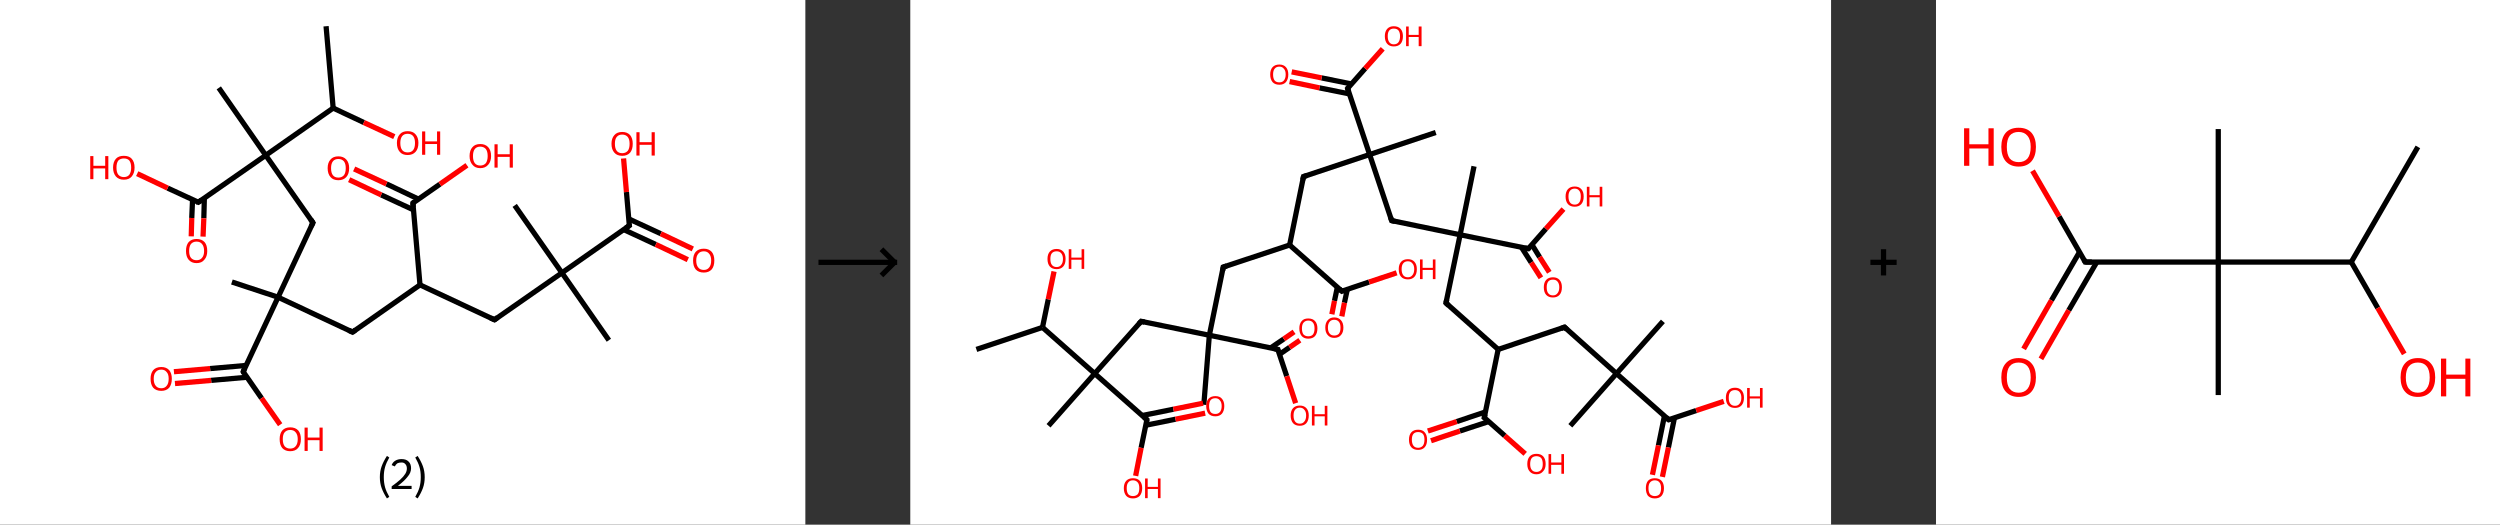 <?xml version='1.0' encoding='ASCII' standalone='yes'?>
<svg xmlns="http://www.w3.org/2000/svg" xmlns:xlink="http://www.w3.org/1999/xlink" version="1.1" width="953.0px" viewBox="0 0 953.0 200.0" height="200.0px">
  <rect x="0" y="0" width="953.0" height="200.0" fill="#333333" stroke="none"/>
  <g>
    <g transform="translate(0, 0) scale(1 1) "><!-- END OF HEADER -->
<rect style="opacity:1.0;fill:#FFFFFF;stroke:none" width="307.0" height="200.0" x="0.0" y="0.0"> </rect>
<path class="bond-0 atom-0 atom-1" d="M 124.3,10.0 L 127.0,41.2" style="fill:none;fill-rule:evenodd;stroke:#000000;stroke-width:2.0px;stroke-linecap:butt;stroke-linejoin:miter;stroke-opacity:1"/>
<path class="bond-1 atom-1 atom-2" d="M 127.0,41.2 L 138.7,46.7" style="fill:none;fill-rule:evenodd;stroke:#000000;stroke-width:2.0px;stroke-linecap:butt;stroke-linejoin:miter;stroke-opacity:1"/>
<path class="bond-1 atom-1 atom-2" d="M 138.7,46.7 L 150.3,52.1" style="fill:none;fill-rule:evenodd;stroke:#FF0000;stroke-width:2.0px;stroke-linecap:butt;stroke-linejoin:miter;stroke-opacity:1"/>
<path class="bond-2 atom-1 atom-3" d="M 127.0,41.2 L 101.3,59.2" style="fill:none;fill-rule:evenodd;stroke:#000000;stroke-width:2.0px;stroke-linecap:butt;stroke-linejoin:miter;stroke-opacity:1"/>
<path class="bond-3 atom-3 atom-4" d="M 101.3,59.2 L 83.4,33.5" style="fill:none;fill-rule:evenodd;stroke:#000000;stroke-width:2.0px;stroke-linecap:butt;stroke-linejoin:miter;stroke-opacity:1"/>
<path class="bond-4 atom-3 atom-5" d="M 101.3,59.2 L 119.3,84.9" style="fill:none;fill-rule:evenodd;stroke:#000000;stroke-width:2.0px;stroke-linecap:butt;stroke-linejoin:miter;stroke-opacity:1"/>
<path class="bond-5 atom-5 atom-6" d="M 119.3,84.9 L 106.0,113.3" style="fill:none;fill-rule:evenodd;stroke:#000000;stroke-width:2.0px;stroke-linecap:butt;stroke-linejoin:miter;stroke-opacity:1"/>
<path class="bond-6 atom-6 atom-7" d="M 106.0,113.3 L 88.4,107.5" style="fill:none;fill-rule:evenodd;stroke:#000000;stroke-width:2.0px;stroke-linecap:butt;stroke-linejoin:miter;stroke-opacity:1"/>
<path class="bond-7 atom-6 atom-8" d="M 106.0,113.3 L 134.4,126.6" style="fill:none;fill-rule:evenodd;stroke:#000000;stroke-width:2.0px;stroke-linecap:butt;stroke-linejoin:miter;stroke-opacity:1"/>
<path class="bond-8 atom-8 atom-9" d="M 134.4,126.6 L 160.1,108.6" style="fill:none;fill-rule:evenodd;stroke:#000000;stroke-width:2.0px;stroke-linecap:butt;stroke-linejoin:miter;stroke-opacity:1"/>
<path class="bond-9 atom-9 atom-10" d="M 160.1,108.6 L 188.5,121.9" style="fill:none;fill-rule:evenodd;stroke:#000000;stroke-width:2.0px;stroke-linecap:butt;stroke-linejoin:miter;stroke-opacity:1"/>
<path class="bond-10 atom-10 atom-11" d="M 188.5,121.9 L 214.2,104.0" style="fill:none;fill-rule:evenodd;stroke:#000000;stroke-width:2.0px;stroke-linecap:butt;stroke-linejoin:miter;stroke-opacity:1"/>
<path class="bond-11 atom-11 atom-12" d="M 214.2,104.0 L 196.2,78.3" style="fill:none;fill-rule:evenodd;stroke:#000000;stroke-width:2.0px;stroke-linecap:butt;stroke-linejoin:miter;stroke-opacity:1"/>
<path class="bond-12 atom-11 atom-13" d="M 214.2,104.0 L 232.1,129.7" style="fill:none;fill-rule:evenodd;stroke:#000000;stroke-width:2.0px;stroke-linecap:butt;stroke-linejoin:miter;stroke-opacity:1"/>
<path class="bond-13 atom-11 atom-14" d="M 214.2,104.0 L 239.9,86.0" style="fill:none;fill-rule:evenodd;stroke:#000000;stroke-width:2.0px;stroke-linecap:butt;stroke-linejoin:miter;stroke-opacity:1"/>
<path class="bond-14 atom-14 atom-15" d="M 237.7,87.5 L 250.0,93.2" style="fill:none;fill-rule:evenodd;stroke:#000000;stroke-width:2.0px;stroke-linecap:butt;stroke-linejoin:miter;stroke-opacity:1"/>
<path class="bond-14 atom-14 atom-15" d="M 250.0,93.2 L 262.2,99.0" style="fill:none;fill-rule:evenodd;stroke:#FF0000;stroke-width:2.0px;stroke-linecap:butt;stroke-linejoin:miter;stroke-opacity:1"/>
<path class="bond-14 atom-14 atom-15" d="M 239.6,83.4 L 251.9,89.1" style="fill:none;fill-rule:evenodd;stroke:#000000;stroke-width:2.0px;stroke-linecap:butt;stroke-linejoin:miter;stroke-opacity:1"/>
<path class="bond-14 atom-14 atom-15" d="M 251.9,89.1 L 264.1,94.9" style="fill:none;fill-rule:evenodd;stroke:#FF0000;stroke-width:2.0px;stroke-linecap:butt;stroke-linejoin:miter;stroke-opacity:1"/>
<path class="bond-15 atom-14 atom-16" d="M 239.9,86.0 L 238.8,73.2" style="fill:none;fill-rule:evenodd;stroke:#000000;stroke-width:2.0px;stroke-linecap:butt;stroke-linejoin:miter;stroke-opacity:1"/>
<path class="bond-15 atom-14 atom-16" d="M 238.8,73.2 L 237.7,60.4" style="fill:none;fill-rule:evenodd;stroke:#FF0000;stroke-width:2.0px;stroke-linecap:butt;stroke-linejoin:miter;stroke-opacity:1"/>
<path class="bond-16 atom-9 atom-17" d="M 160.1,108.6 L 157.4,77.4" style="fill:none;fill-rule:evenodd;stroke:#000000;stroke-width:2.0px;stroke-linecap:butt;stroke-linejoin:miter;stroke-opacity:1"/>
<path class="bond-17 atom-17 atom-18" d="M 159.5,75.9 L 147.3,70.1" style="fill:none;fill-rule:evenodd;stroke:#000000;stroke-width:2.0px;stroke-linecap:butt;stroke-linejoin:miter;stroke-opacity:1"/>
<path class="bond-17 atom-17 atom-18" d="M 147.3,70.1 L 135.0,64.4" style="fill:none;fill-rule:evenodd;stroke:#FF0000;stroke-width:2.0px;stroke-linecap:butt;stroke-linejoin:miter;stroke-opacity:1"/>
<path class="bond-17 atom-17 atom-18" d="M 157.6,80.0 L 145.3,74.3" style="fill:none;fill-rule:evenodd;stroke:#000000;stroke-width:2.0px;stroke-linecap:butt;stroke-linejoin:miter;stroke-opacity:1"/>
<path class="bond-17 atom-17 atom-18" d="M 145.3,74.3 L 133.1,68.5" style="fill:none;fill-rule:evenodd;stroke:#FF0000;stroke-width:2.0px;stroke-linecap:butt;stroke-linejoin:miter;stroke-opacity:1"/>
<path class="bond-18 atom-17 atom-19" d="M 157.4,77.4 L 167.7,70.2" style="fill:none;fill-rule:evenodd;stroke:#000000;stroke-width:2.0px;stroke-linecap:butt;stroke-linejoin:miter;stroke-opacity:1"/>
<path class="bond-18 atom-17 atom-19" d="M 167.7,70.2 L 178.0,63.0" style="fill:none;fill-rule:evenodd;stroke:#FF0000;stroke-width:2.0px;stroke-linecap:butt;stroke-linejoin:miter;stroke-opacity:1"/>
<path class="bond-19 atom-6 atom-20" d="M 106.0,113.3 L 92.7,141.7" style="fill:none;fill-rule:evenodd;stroke:#000000;stroke-width:2.0px;stroke-linecap:butt;stroke-linejoin:miter;stroke-opacity:1"/>
<path class="bond-20 atom-20 atom-21" d="M 93.8,139.3 L 80.1,140.5" style="fill:none;fill-rule:evenodd;stroke:#000000;stroke-width:2.0px;stroke-linecap:butt;stroke-linejoin:miter;stroke-opacity:1"/>
<path class="bond-20 atom-20 atom-21" d="M 80.1,140.5 L 66.3,141.7" style="fill:none;fill-rule:evenodd;stroke:#FF0000;stroke-width:2.0px;stroke-linecap:butt;stroke-linejoin:miter;stroke-opacity:1"/>
<path class="bond-20 atom-20 atom-21" d="M 94.2,143.8 L 80.5,145.0" style="fill:none;fill-rule:evenodd;stroke:#000000;stroke-width:2.0px;stroke-linecap:butt;stroke-linejoin:miter;stroke-opacity:1"/>
<path class="bond-20 atom-20 atom-21" d="M 80.5,145.0 L 66.7,146.2" style="fill:none;fill-rule:evenodd;stroke:#FF0000;stroke-width:2.0px;stroke-linecap:butt;stroke-linejoin:miter;stroke-opacity:1"/>
<path class="bond-21 atom-20 atom-22" d="M 92.7,141.7 L 99.7,151.8" style="fill:none;fill-rule:evenodd;stroke:#000000;stroke-width:2.0px;stroke-linecap:butt;stroke-linejoin:miter;stroke-opacity:1"/>
<path class="bond-21 atom-20 atom-22" d="M 99.7,151.8 L 106.8,161.9" style="fill:none;fill-rule:evenodd;stroke:#FF0000;stroke-width:2.0px;stroke-linecap:butt;stroke-linejoin:miter;stroke-opacity:1"/>
<path class="bond-22 atom-3 atom-23" d="M 101.3,59.2 L 75.6,77.1" style="fill:none;fill-rule:evenodd;stroke:#000000;stroke-width:2.0px;stroke-linecap:butt;stroke-linejoin:miter;stroke-opacity:1"/>
<path class="bond-23 atom-23 atom-24" d="M 73.4,76.1 L 73.1,83.1" style="fill:none;fill-rule:evenodd;stroke:#000000;stroke-width:2.0px;stroke-linecap:butt;stroke-linejoin:miter;stroke-opacity:1"/>
<path class="bond-23 atom-23 atom-24" d="M 73.1,83.1 L 72.9,90.1" style="fill:none;fill-rule:evenodd;stroke:#FF0000;stroke-width:2.0px;stroke-linecap:butt;stroke-linejoin:miter;stroke-opacity:1"/>
<path class="bond-23 atom-23 atom-24" d="M 77.9,75.5 L 77.7,83.2" style="fill:none;fill-rule:evenodd;stroke:#000000;stroke-width:2.0px;stroke-linecap:butt;stroke-linejoin:miter;stroke-opacity:1"/>
<path class="bond-23 atom-23 atom-24" d="M 77.7,83.2 L 77.4,90.2" style="fill:none;fill-rule:evenodd;stroke:#FF0000;stroke-width:2.0px;stroke-linecap:butt;stroke-linejoin:miter;stroke-opacity:1"/>
<path class="bond-24 atom-23 atom-25" d="M 75.6,77.1 L 63.9,71.7" style="fill:none;fill-rule:evenodd;stroke:#000000;stroke-width:2.0px;stroke-linecap:butt;stroke-linejoin:miter;stroke-opacity:1"/>
<path class="bond-24 atom-23 atom-25" d="M 63.9,71.7 L 52.3,66.2" style="fill:none;fill-rule:evenodd;stroke:#FF0000;stroke-width:2.0px;stroke-linecap:butt;stroke-linejoin:miter;stroke-opacity:1"/>
<path d="M 118.4,83.6 L 119.3,84.9 L 118.6,86.3" style="fill:none;stroke:#000000;stroke-width:2.0px;stroke-linecap:butt;stroke-linejoin:miter;stroke-opacity:1;"/>
<path d="M 132.9,125.9 L 134.4,126.6 L 135.6,125.7" style="fill:none;stroke:#000000;stroke-width:2.0px;stroke-linecap:butt;stroke-linejoin:miter;stroke-opacity:1;"/>
<path d="M 187.0,121.2 L 188.5,121.9 L 189.7,121.0" style="fill:none;stroke:#000000;stroke-width:2.0px;stroke-linecap:butt;stroke-linejoin:miter;stroke-opacity:1;"/>
<path d="M 238.6,86.9 L 239.9,86.0 L 239.8,85.4" style="fill:none;stroke:#000000;stroke-width:2.0px;stroke-linecap:butt;stroke-linejoin:miter;stroke-opacity:1;"/>
<path d="M 157.5,78.9 L 157.4,77.4 L 157.9,77.0" style="fill:none;stroke:#000000;stroke-width:2.0px;stroke-linecap:butt;stroke-linejoin:miter;stroke-opacity:1;"/>
<path d="M 93.3,140.3 L 92.7,141.7 L 93.0,142.2" style="fill:none;stroke:#000000;stroke-width:2.0px;stroke-linecap:butt;stroke-linejoin:miter;stroke-opacity:1;"/>
<path d="M 76.9,76.2 L 75.6,77.1 L 75.0,76.9" style="fill:none;stroke:#000000;stroke-width:2.0px;stroke-linecap:butt;stroke-linejoin:miter;stroke-opacity:1;"/>
<path class="atom-2" d="M 151.3 54.5 Q 151.3 52.4, 152.4 51.2 Q 153.4 50.0, 155.4 50.0 Q 157.4 50.0, 158.4 51.2 Q 159.5 52.4, 159.5 54.5 Q 159.5 56.7, 158.4 57.9 Q 157.3 59.1, 155.4 59.1 Q 153.4 59.1, 152.4 57.9 Q 151.3 56.7, 151.3 54.5 M 155.4 58.1 Q 156.8 58.1, 157.5 57.2 Q 158.2 56.3, 158.2 54.5 Q 158.2 52.8, 157.5 51.9 Q 156.8 51.0, 155.4 51.0 Q 154.0 51.0, 153.3 51.9 Q 152.6 52.8, 152.6 54.5 Q 152.6 56.3, 153.3 57.2 Q 154.0 58.1, 155.4 58.1 " fill="#FF0000"/>
<path class="atom-2" d="M 160.9 50.1 L 162.1 50.1 L 162.1 53.9 L 166.6 53.9 L 166.6 50.1 L 167.8 50.1 L 167.8 59.0 L 166.6 59.0 L 166.6 54.9 L 162.1 54.9 L 162.1 59.0 L 160.9 59.0 L 160.9 50.1 " fill="#FF0000"/>
<path class="atom-15" d="M 264.2 99.3 Q 264.2 97.2, 265.2 96.0 Q 266.3 94.8, 268.3 94.8 Q 270.2 94.8, 271.3 96.0 Q 272.3 97.2, 272.3 99.3 Q 272.3 101.5, 271.3 102.7 Q 270.2 103.9, 268.3 103.9 Q 266.3 103.9, 265.2 102.7 Q 264.2 101.5, 264.2 99.3 M 268.3 102.9 Q 269.6 102.9, 270.3 102.0 Q 271.1 101.1, 271.1 99.3 Q 271.1 97.6, 270.3 96.7 Q 269.6 95.8, 268.3 95.8 Q 266.9 95.8, 266.2 96.7 Q 265.4 97.6, 265.4 99.3 Q 265.4 101.1, 266.2 102.0 Q 266.9 102.9, 268.3 102.9 " fill="#FF0000"/>
<path class="atom-16" d="M 233.1 54.8 Q 233.1 52.7, 234.2 51.5 Q 235.2 50.3, 237.2 50.3 Q 239.1 50.3, 240.2 51.5 Q 241.2 52.7, 241.2 54.8 Q 241.2 57.0, 240.2 58.2 Q 239.1 59.4, 237.2 59.4 Q 235.2 59.4, 234.2 58.2 Q 233.1 57.0, 233.1 54.8 M 237.2 58.4 Q 238.5 58.4, 239.3 57.5 Q 240.0 56.6, 240.0 54.8 Q 240.0 53.1, 239.3 52.2 Q 238.5 51.3, 237.2 51.3 Q 235.8 51.3, 235.1 52.2 Q 234.4 53.0, 234.4 54.8 Q 234.4 56.6, 235.1 57.5 Q 235.8 58.4, 237.2 58.4 " fill="#FF0000"/>
<path class="atom-16" d="M 242.6 50.4 L 243.8 50.4 L 243.8 54.2 L 248.4 54.2 L 248.4 50.4 L 249.6 50.4 L 249.6 59.3 L 248.4 59.3 L 248.4 55.2 L 243.8 55.2 L 243.8 59.3 L 242.6 59.3 L 242.6 50.4 " fill="#FF0000"/>
<path class="atom-18" d="M 124.9 64.1 Q 124.9 62.0, 126.0 60.8 Q 127.0 59.6, 129.0 59.6 Q 130.9 59.6, 132.0 60.8 Q 133.1 62.0, 133.1 64.1 Q 133.1 66.3, 132.0 67.5 Q 130.9 68.7, 129.0 68.7 Q 127.0 68.7, 126.0 67.5 Q 124.9 66.3, 124.9 64.1 M 129.0 67.7 Q 130.3 67.7, 131.1 66.8 Q 131.8 65.9, 131.8 64.1 Q 131.8 62.4, 131.1 61.5 Q 130.3 60.6, 129.0 60.6 Q 127.6 60.6, 126.9 61.5 Q 126.2 62.4, 126.2 64.1 Q 126.2 65.9, 126.9 66.8 Q 127.6 67.7, 129.0 67.7 " fill="#FF0000"/>
<path class="atom-19" d="M 179.0 59.5 Q 179.0 57.3, 180.1 56.1 Q 181.1 54.9, 183.1 54.9 Q 185.0 54.9, 186.1 56.1 Q 187.2 57.3, 187.2 59.5 Q 187.2 61.6, 186.1 62.8 Q 185.0 64.1, 183.1 64.1 Q 181.1 64.1, 180.1 62.8 Q 179.0 61.6, 179.0 59.5 M 183.1 63.1 Q 184.4 63.1, 185.2 62.2 Q 185.9 61.2, 185.9 59.5 Q 185.9 57.7, 185.2 56.8 Q 184.4 55.9, 183.1 55.9 Q 181.7 55.9, 181.0 56.8 Q 180.3 57.7, 180.3 59.5 Q 180.3 61.3, 181.0 62.2 Q 181.7 63.1, 183.1 63.1 " fill="#FF0000"/>
<path class="atom-19" d="M 188.5 55.0 L 189.7 55.0 L 189.7 58.8 L 194.3 58.8 L 194.3 55.0 L 195.5 55.0 L 195.5 63.9 L 194.3 63.9 L 194.3 59.8 L 189.7 59.8 L 189.7 63.9 L 188.5 63.9 L 188.5 55.0 " fill="#FF0000"/>
<path class="atom-21" d="M 57.4 144.4 Q 57.4 142.3, 58.4 141.1 Q 59.5 139.9, 61.5 139.9 Q 63.4 139.9, 64.5 141.1 Q 65.5 142.3, 65.5 144.4 Q 65.5 146.5, 64.5 147.8 Q 63.4 149.0, 61.5 149.0 Q 59.5 149.0, 58.4 147.8 Q 57.4 146.6, 57.4 144.4 M 61.5 148.0 Q 62.8 148.0, 63.5 147.1 Q 64.3 146.2, 64.3 144.4 Q 64.3 142.6, 63.5 141.8 Q 62.8 140.9, 61.5 140.9 Q 60.1 140.9, 59.4 141.8 Q 58.6 142.6, 58.6 144.4 Q 58.6 146.2, 59.4 147.1 Q 60.1 148.0, 61.5 148.0 " fill="#FF0000"/>
<path class="atom-22" d="M 106.6 167.4 Q 106.6 165.3, 107.6 164.1 Q 108.7 162.9, 110.6 162.9 Q 112.6 162.9, 113.7 164.1 Q 114.7 165.3, 114.7 167.4 Q 114.7 169.6, 113.6 170.8 Q 112.6 172.0, 110.6 172.0 Q 108.7 172.0, 107.6 170.8 Q 106.6 169.6, 106.6 167.4 M 110.6 171.0 Q 112.0 171.0, 112.7 170.1 Q 113.5 169.2, 113.5 167.4 Q 113.5 165.7, 112.7 164.8 Q 112.0 163.9, 110.6 163.9 Q 109.3 163.9, 108.5 164.8 Q 107.8 165.6, 107.8 167.4 Q 107.8 169.2, 108.5 170.1 Q 109.3 171.0, 110.6 171.0 " fill="#FF0000"/>
<path class="atom-22" d="M 116.1 163.0 L 117.3 163.0 L 117.3 166.8 L 121.8 166.8 L 121.8 163.0 L 123.0 163.0 L 123.0 171.9 L 121.8 171.9 L 121.8 167.8 L 117.3 167.8 L 117.3 171.9 L 116.1 171.9 L 116.1 163.0 " fill="#FF0000"/>
<path class="atom-24" d="M 70.9 95.7 Q 70.9 93.5, 71.9 92.3 Q 73.0 91.1, 74.9 91.1 Q 76.9 91.1, 78.0 92.3 Q 79.0 93.5, 79.0 95.7 Q 79.0 97.8, 77.9 99.0 Q 76.9 100.3, 74.9 100.3 Q 73.0 100.3, 71.9 99.0 Q 70.9 97.8, 70.9 95.7 M 74.9 99.2 Q 76.3 99.2, 77.0 98.3 Q 77.8 97.4, 77.8 95.7 Q 77.8 93.9, 77.0 93.0 Q 76.3 92.1, 74.9 92.1 Q 73.6 92.1, 72.8 93.0 Q 72.1 93.9, 72.1 95.7 Q 72.1 97.4, 72.8 98.3 Q 73.6 99.2, 74.9 99.2 " fill="#FF0000"/>
<path class="atom-25" d="M 34.4 59.5 L 35.6 59.5 L 35.6 63.2 L 40.1 63.2 L 40.1 59.5 L 41.3 59.5 L 41.3 68.3 L 40.1 68.3 L 40.1 64.2 L 35.6 64.2 L 35.6 68.3 L 34.4 68.3 L 34.4 59.5 " fill="#FF0000"/>
<path class="atom-25" d="M 43.1 63.9 Q 43.1 61.7, 44.2 60.5 Q 45.2 59.4, 47.2 59.4 Q 49.2 59.4, 50.2 60.5 Q 51.3 61.7, 51.3 63.9 Q 51.3 66.0, 50.2 67.3 Q 49.2 68.5, 47.2 68.5 Q 45.3 68.5, 44.2 67.3 Q 43.1 66.0, 43.1 63.9 M 47.2 67.5 Q 48.6 67.5, 49.3 66.6 Q 50.0 65.6, 50.0 63.9 Q 50.0 62.1, 49.3 61.2 Q 48.6 60.4, 47.2 60.4 Q 45.9 60.4, 45.1 61.2 Q 44.4 62.1, 44.4 63.9 Q 44.4 65.7, 45.1 66.6 Q 45.9 67.5, 47.2 67.5 " fill="#FF0000"/>
<path class="legend" d="M 144.8 181.9 Q 144.8 179.6, 145.5 177.7 Q 146.2 175.8, 147.5 173.8 L 148.4 174.4 Q 147.3 176.3, 146.8 178.0 Q 146.3 179.7, 146.3 181.9 Q 146.3 184.0, 146.8 185.8 Q 147.3 187.5, 148.4 189.4 L 147.5 190.0 Q 146.2 188.0, 145.5 186.1 Q 144.8 184.2, 144.8 181.9 " fill="#000000"/>
<path class="legend" d="M 149.3 177.3 Q 149.7 176.2, 150.7 175.6 Q 151.7 175.0, 153.1 175.0 Q 154.8 175.0, 155.7 175.9 Q 156.7 176.8, 156.7 178.5 Q 156.7 180.2, 155.4 181.7 Q 154.2 183.3, 151.7 185.2 L 156.9 185.2 L 156.9 186.4 L 149.3 186.4 L 149.3 185.4 Q 151.4 183.9, 152.6 182.8 Q 153.9 181.6, 154.5 180.6 Q 155.1 179.6, 155.1 178.6 Q 155.1 177.5, 154.5 176.9 Q 154.0 176.3, 153.1 176.3 Q 152.1 176.3, 151.5 176.6 Q 150.9 177.0, 150.5 177.8 L 149.3 177.3 " fill="#000000"/>
<path class="legend" d="M 161.9 181.9 Q 161.9 184.2, 161.2 186.1 Q 160.5 188.0, 159.2 190.0 L 158.3 189.4 Q 159.4 187.5, 159.9 185.8 Q 160.4 184.0, 160.4 181.9 Q 160.4 179.7, 159.9 178.0 Q 159.4 176.3, 158.3 174.4 L 159.2 173.8 Q 160.5 175.8, 161.2 177.7 Q 161.9 179.6, 161.9 181.9 " fill="#000000"/>
</g>
    <g transform="translate(307.0, 0) scale(1 1) "><line x1="5" y1="100" x2="35" y2="100" style="stroke:rgb(0,0,0);stroke-width:2"/>
  <line x1="34" y1="100" x2="29" y2="95" style="stroke:rgb(0,0,0);stroke-width:2"/>
  <line x1="34" y1="100" x2="29" y2="105" style="stroke:rgb(0,0,0);stroke-width:2"/>
</g>
    <g transform="translate(347.0, 0) scale(1 1) "><!-- END OF HEADER -->
<rect style="opacity:1.0;fill:#FFFFFF;stroke:none" width="351.0" height="200.0" x="0.0" y="0.0"> </rect>
<path class="bond-0 atom-0 atom-1" d="M 25.2,133.2 L 50.4,124.8" style="fill:none;fill-rule:evenodd;stroke:#000000;stroke-width:2.0px;stroke-linecap:butt;stroke-linejoin:miter;stroke-opacity:1"/>
<path class="bond-1 atom-1 atom-2" d="M 50.4,124.8 L 52.6,114.1" style="fill:none;fill-rule:evenodd;stroke:#000000;stroke-width:2.0px;stroke-linecap:butt;stroke-linejoin:miter;stroke-opacity:1"/>
<path class="bond-1 atom-1 atom-2" d="M 52.6,114.1 L 54.8,103.5" style="fill:none;fill-rule:evenodd;stroke:#FF0000;stroke-width:2.0px;stroke-linecap:butt;stroke-linejoin:miter;stroke-opacity:1"/>
<path class="bond-2 atom-1 atom-3" d="M 50.4,124.8 L 70.3,142.4" style="fill:none;fill-rule:evenodd;stroke:#000000;stroke-width:2.0px;stroke-linecap:butt;stroke-linejoin:miter;stroke-opacity:1"/>
<path class="bond-3 atom-3 atom-4" d="M 70.3,142.4 L 52.7,162.3" style="fill:none;fill-rule:evenodd;stroke:#000000;stroke-width:2.0px;stroke-linecap:butt;stroke-linejoin:miter;stroke-opacity:1"/>
<path class="bond-4 atom-3 atom-5" d="M 70.3,142.4 L 88.0,122.5" style="fill:none;fill-rule:evenodd;stroke:#000000;stroke-width:2.0px;stroke-linecap:butt;stroke-linejoin:miter;stroke-opacity:1"/>
<path class="bond-5 atom-5 atom-6" d="M 88.0,122.5 L 114.0,127.8" style="fill:none;fill-rule:evenodd;stroke:#000000;stroke-width:2.0px;stroke-linecap:butt;stroke-linejoin:miter;stroke-opacity:1"/>
<path class="bond-6 atom-6 atom-7" d="M 114.0,127.8 L 111.9,154.3" style="fill:none;fill-rule:evenodd;stroke:#000000;stroke-width:2.0px;stroke-linecap:butt;stroke-linejoin:miter;stroke-opacity:1"/>
<path class="bond-7 atom-6 atom-8" d="M 114.0,127.8 L 119.3,101.8" style="fill:none;fill-rule:evenodd;stroke:#000000;stroke-width:2.0px;stroke-linecap:butt;stroke-linejoin:miter;stroke-opacity:1"/>
<path class="bond-8 atom-8 atom-9" d="M 119.3,101.8 L 144.6,93.4" style="fill:none;fill-rule:evenodd;stroke:#000000;stroke-width:2.0px;stroke-linecap:butt;stroke-linejoin:miter;stroke-opacity:1"/>
<path class="bond-9 atom-9 atom-10" d="M 144.6,93.4 L 149.9,67.3" style="fill:none;fill-rule:evenodd;stroke:#000000;stroke-width:2.0px;stroke-linecap:butt;stroke-linejoin:miter;stroke-opacity:1"/>
<path class="bond-10 atom-10 atom-11" d="M 149.9,67.3 L 175.1,58.9" style="fill:none;fill-rule:evenodd;stroke:#000000;stroke-width:2.0px;stroke-linecap:butt;stroke-linejoin:miter;stroke-opacity:1"/>
<path class="bond-11 atom-11 atom-12" d="M 175.1,58.9 L 200.3,50.5" style="fill:none;fill-rule:evenodd;stroke:#000000;stroke-width:2.0px;stroke-linecap:butt;stroke-linejoin:miter;stroke-opacity:1"/>
<path class="bond-12 atom-11 atom-13" d="M 175.1,58.9 L 183.5,84.1" style="fill:none;fill-rule:evenodd;stroke:#000000;stroke-width:2.0px;stroke-linecap:butt;stroke-linejoin:miter;stroke-opacity:1"/>
<path class="bond-13 atom-13 atom-14" d="M 183.5,84.1 L 209.6,89.5" style="fill:none;fill-rule:evenodd;stroke:#000000;stroke-width:2.0px;stroke-linecap:butt;stroke-linejoin:miter;stroke-opacity:1"/>
<path class="bond-14 atom-14 atom-15" d="M 209.6,89.5 L 214.9,63.4" style="fill:none;fill-rule:evenodd;stroke:#000000;stroke-width:2.0px;stroke-linecap:butt;stroke-linejoin:miter;stroke-opacity:1"/>
<path class="bond-15 atom-14 atom-16" d="M 209.6,89.5 L 204.2,115.5" style="fill:none;fill-rule:evenodd;stroke:#000000;stroke-width:2.0px;stroke-linecap:butt;stroke-linejoin:miter;stroke-opacity:1"/>
<path class="bond-16 atom-16 atom-17" d="M 204.2,115.5 L 224.1,133.2" style="fill:none;fill-rule:evenodd;stroke:#000000;stroke-width:2.0px;stroke-linecap:butt;stroke-linejoin:miter;stroke-opacity:1"/>
<path class="bond-17 atom-17 atom-18" d="M 224.1,133.2 L 249.4,124.7" style="fill:none;fill-rule:evenodd;stroke:#000000;stroke-width:2.0px;stroke-linecap:butt;stroke-linejoin:miter;stroke-opacity:1"/>
<path class="bond-18 atom-18 atom-19" d="M 249.4,124.7 L 269.2,142.4" style="fill:none;fill-rule:evenodd;stroke:#000000;stroke-width:2.0px;stroke-linecap:butt;stroke-linejoin:miter;stroke-opacity:1"/>
<path class="bond-19 atom-19 atom-20" d="M 269.2,142.4 L 251.6,162.3" style="fill:none;fill-rule:evenodd;stroke:#000000;stroke-width:2.0px;stroke-linecap:butt;stroke-linejoin:miter;stroke-opacity:1"/>
<path class="bond-20 atom-19 atom-21" d="M 269.2,142.4 L 286.9,122.5" style="fill:none;fill-rule:evenodd;stroke:#000000;stroke-width:2.0px;stroke-linecap:butt;stroke-linejoin:miter;stroke-opacity:1"/>
<path class="bond-21 atom-19 atom-22" d="M 269.2,142.4 L 289.1,160.0" style="fill:none;fill-rule:evenodd;stroke:#000000;stroke-width:2.0px;stroke-linecap:butt;stroke-linejoin:miter;stroke-opacity:1"/>
<path class="bond-22 atom-22 atom-23" d="M 287.5,158.5 L 285.2,169.8" style="fill:none;fill-rule:evenodd;stroke:#000000;stroke-width:2.0px;stroke-linecap:butt;stroke-linejoin:miter;stroke-opacity:1"/>
<path class="bond-22 atom-22 atom-23" d="M 285.2,169.8 L 282.9,181.0" style="fill:none;fill-rule:evenodd;stroke:#FF0000;stroke-width:2.0px;stroke-linecap:butt;stroke-linejoin:miter;stroke-opacity:1"/>
<path class="bond-22 atom-22 atom-23" d="M 291.3,159.3 L 289.0,170.6" style="fill:none;fill-rule:evenodd;stroke:#000000;stroke-width:2.0px;stroke-linecap:butt;stroke-linejoin:miter;stroke-opacity:1"/>
<path class="bond-22 atom-22 atom-23" d="M 289.0,170.6 L 286.7,181.8" style="fill:none;fill-rule:evenodd;stroke:#FF0000;stroke-width:2.0px;stroke-linecap:butt;stroke-linejoin:miter;stroke-opacity:1"/>
<path class="bond-23 atom-22 atom-24" d="M 289.1,160.0 L 299.6,156.5" style="fill:none;fill-rule:evenodd;stroke:#000000;stroke-width:2.0px;stroke-linecap:butt;stroke-linejoin:miter;stroke-opacity:1"/>
<path class="bond-23 atom-22 atom-24" d="M 299.6,156.5 L 310.1,153.0" style="fill:none;fill-rule:evenodd;stroke:#FF0000;stroke-width:2.0px;stroke-linecap:butt;stroke-linejoin:miter;stroke-opacity:1"/>
<path class="bond-24 atom-17 atom-25" d="M 224.1,133.2 L 218.8,159.2" style="fill:none;fill-rule:evenodd;stroke:#000000;stroke-width:2.0px;stroke-linecap:butt;stroke-linejoin:miter;stroke-opacity:1"/>
<path class="bond-25 atom-25 atom-26" d="M 219.3,157.0 L 208.3,160.7" style="fill:none;fill-rule:evenodd;stroke:#000000;stroke-width:2.0px;stroke-linecap:butt;stroke-linejoin:miter;stroke-opacity:1"/>
<path class="bond-25 atom-25 atom-26" d="M 208.3,160.7 L 197.3,164.3" style="fill:none;fill-rule:evenodd;stroke:#FF0000;stroke-width:2.0px;stroke-linecap:butt;stroke-linejoin:miter;stroke-opacity:1"/>
<path class="bond-25 atom-25 atom-26" d="M 220.5,160.7 L 209.5,164.3" style="fill:none;fill-rule:evenodd;stroke:#000000;stroke-width:2.0px;stroke-linecap:butt;stroke-linejoin:miter;stroke-opacity:1"/>
<path class="bond-25 atom-25 atom-26" d="M 209.5,164.3 L 198.5,168.0" style="fill:none;fill-rule:evenodd;stroke:#FF0000;stroke-width:2.0px;stroke-linecap:butt;stroke-linejoin:miter;stroke-opacity:1"/>
<path class="bond-26 atom-25 atom-27" d="M 218.8,159.2 L 226.6,166.1" style="fill:none;fill-rule:evenodd;stroke:#000000;stroke-width:2.0px;stroke-linecap:butt;stroke-linejoin:miter;stroke-opacity:1"/>
<path class="bond-26 atom-25 atom-27" d="M 226.6,166.1 L 234.4,173.0" style="fill:none;fill-rule:evenodd;stroke:#FF0000;stroke-width:2.0px;stroke-linecap:butt;stroke-linejoin:miter;stroke-opacity:1"/>
<path class="bond-27 atom-14 atom-28" d="M 209.6,89.5 L 235.6,94.8" style="fill:none;fill-rule:evenodd;stroke:#000000;stroke-width:2.0px;stroke-linecap:butt;stroke-linejoin:miter;stroke-opacity:1"/>
<path class="bond-28 atom-28 atom-29" d="M 233.0,94.3 L 236.7,100.1" style="fill:none;fill-rule:evenodd;stroke:#000000;stroke-width:2.0px;stroke-linecap:butt;stroke-linejoin:miter;stroke-opacity:1"/>
<path class="bond-28 atom-28 atom-29" d="M 236.7,100.1 L 240.4,105.9" style="fill:none;fill-rule:evenodd;stroke:#FF0000;stroke-width:2.0px;stroke-linecap:butt;stroke-linejoin:miter;stroke-opacity:1"/>
<path class="bond-28 atom-28 atom-29" d="M 237.0,93.3 L 239.9,98.0" style="fill:none;fill-rule:evenodd;stroke:#000000;stroke-width:2.0px;stroke-linecap:butt;stroke-linejoin:miter;stroke-opacity:1"/>
<path class="bond-28 atom-28 atom-29" d="M 239.9,98.0 L 243.6,103.8" style="fill:none;fill-rule:evenodd;stroke:#FF0000;stroke-width:2.0px;stroke-linecap:butt;stroke-linejoin:miter;stroke-opacity:1"/>
<path class="bond-29 atom-28 atom-30" d="M 235.6,94.8 L 242.3,87.2" style="fill:none;fill-rule:evenodd;stroke:#000000;stroke-width:2.0px;stroke-linecap:butt;stroke-linejoin:miter;stroke-opacity:1"/>
<path class="bond-29 atom-28 atom-30" d="M 242.3,87.2 L 249.0,79.7" style="fill:none;fill-rule:evenodd;stroke:#FF0000;stroke-width:2.0px;stroke-linecap:butt;stroke-linejoin:miter;stroke-opacity:1"/>
<path class="bond-30 atom-11 atom-31" d="M 175.1,58.9 L 166.7,33.7" style="fill:none;fill-rule:evenodd;stroke:#000000;stroke-width:2.0px;stroke-linecap:butt;stroke-linejoin:miter;stroke-opacity:1"/>
<path class="bond-31 atom-31 atom-32" d="M 168.2,32.0 L 156.8,29.7" style="fill:none;fill-rule:evenodd;stroke:#000000;stroke-width:2.0px;stroke-linecap:butt;stroke-linejoin:miter;stroke-opacity:1"/>
<path class="bond-31 atom-31 atom-32" d="M 156.8,29.7 L 145.4,27.4" style="fill:none;fill-rule:evenodd;stroke:#FF0000;stroke-width:2.0px;stroke-linecap:butt;stroke-linejoin:miter;stroke-opacity:1"/>
<path class="bond-31 atom-31 atom-32" d="M 167.4,35.8 L 156.0,33.5" style="fill:none;fill-rule:evenodd;stroke:#000000;stroke-width:2.0px;stroke-linecap:butt;stroke-linejoin:miter;stroke-opacity:1"/>
<path class="bond-31 atom-31 atom-32" d="M 156.0,33.5 L 144.6,31.1" style="fill:none;fill-rule:evenodd;stroke:#FF0000;stroke-width:2.0px;stroke-linecap:butt;stroke-linejoin:miter;stroke-opacity:1"/>
<path class="bond-32 atom-31 atom-33" d="M 166.7,33.7 L 173.4,26.1" style="fill:none;fill-rule:evenodd;stroke:#000000;stroke-width:2.0px;stroke-linecap:butt;stroke-linejoin:miter;stroke-opacity:1"/>
<path class="bond-32 atom-31 atom-33" d="M 173.4,26.1 L 180.1,18.6" style="fill:none;fill-rule:evenodd;stroke:#FF0000;stroke-width:2.0px;stroke-linecap:butt;stroke-linejoin:miter;stroke-opacity:1"/>
<path class="bond-33 atom-9 atom-34" d="M 144.6,93.4 L 164.5,111.0" style="fill:none;fill-rule:evenodd;stroke:#000000;stroke-width:2.0px;stroke-linecap:butt;stroke-linejoin:miter;stroke-opacity:1"/>
<path class="bond-34 atom-34 atom-35" d="M 162.8,109.5 L 161.7,114.7" style="fill:none;fill-rule:evenodd;stroke:#000000;stroke-width:2.0px;stroke-linecap:butt;stroke-linejoin:miter;stroke-opacity:1"/>
<path class="bond-34 atom-34 atom-35" d="M 161.7,114.7 L 160.7,119.8" style="fill:none;fill-rule:evenodd;stroke:#FF0000;stroke-width:2.0px;stroke-linecap:butt;stroke-linejoin:miter;stroke-opacity:1"/>
<path class="bond-34 atom-34 atom-35" d="M 166.6,110.3 L 165.5,115.4" style="fill:none;fill-rule:evenodd;stroke:#000000;stroke-width:2.0px;stroke-linecap:butt;stroke-linejoin:miter;stroke-opacity:1"/>
<path class="bond-34 atom-34 atom-35" d="M 165.5,115.4 L 164.5,120.6" style="fill:none;fill-rule:evenodd;stroke:#FF0000;stroke-width:2.0px;stroke-linecap:butt;stroke-linejoin:miter;stroke-opacity:1"/>
<path class="bond-35 atom-34 atom-36" d="M 164.5,111.0 L 174.9,107.5" style="fill:none;fill-rule:evenodd;stroke:#000000;stroke-width:2.0px;stroke-linecap:butt;stroke-linejoin:miter;stroke-opacity:1"/>
<path class="bond-35 atom-34 atom-36" d="M 174.9,107.5 L 185.4,104.0" style="fill:none;fill-rule:evenodd;stroke:#FF0000;stroke-width:2.0px;stroke-linecap:butt;stroke-linejoin:miter;stroke-opacity:1"/>
<path class="bond-36 atom-6 atom-37" d="M 114.0,127.8 L 140.1,133.2" style="fill:none;fill-rule:evenodd;stroke:#000000;stroke-width:2.0px;stroke-linecap:butt;stroke-linejoin:miter;stroke-opacity:1"/>
<path class="bond-37 atom-37 atom-38" d="M 140.7,135.1 L 144.6,132.4" style="fill:none;fill-rule:evenodd;stroke:#000000;stroke-width:2.0px;stroke-linecap:butt;stroke-linejoin:miter;stroke-opacity:1"/>
<path class="bond-37 atom-37 atom-38" d="M 144.6,132.4 L 148.5,129.7" style="fill:none;fill-rule:evenodd;stroke:#FF0000;stroke-width:2.0px;stroke-linecap:butt;stroke-linejoin:miter;stroke-opacity:1"/>
<path class="bond-37 atom-37 atom-38" d="M 137.4,132.6 L 142.4,129.2" style="fill:none;fill-rule:evenodd;stroke:#000000;stroke-width:2.0px;stroke-linecap:butt;stroke-linejoin:miter;stroke-opacity:1"/>
<path class="bond-37 atom-37 atom-38" d="M 142.4,129.2 L 146.3,126.5" style="fill:none;fill-rule:evenodd;stroke:#FF0000;stroke-width:2.0px;stroke-linecap:butt;stroke-linejoin:miter;stroke-opacity:1"/>
<path class="bond-38 atom-37 atom-39" d="M 140.1,133.2 L 143.5,143.4" style="fill:none;fill-rule:evenodd;stroke:#000000;stroke-width:2.0px;stroke-linecap:butt;stroke-linejoin:miter;stroke-opacity:1"/>
<path class="bond-38 atom-37 atom-39" d="M 143.5,143.4 L 146.9,153.7" style="fill:none;fill-rule:evenodd;stroke:#FF0000;stroke-width:2.0px;stroke-linecap:butt;stroke-linejoin:miter;stroke-opacity:1"/>
<path class="bond-39 atom-3 atom-40" d="M 70.3,142.4 L 90.2,160.0" style="fill:none;fill-rule:evenodd;stroke:#000000;stroke-width:2.0px;stroke-linecap:butt;stroke-linejoin:miter;stroke-opacity:1"/>
<path class="bond-40 atom-40 atom-41" d="M 89.8,162.1 L 101.1,159.8" style="fill:none;fill-rule:evenodd;stroke:#000000;stroke-width:2.0px;stroke-linecap:butt;stroke-linejoin:miter;stroke-opacity:1"/>
<path class="bond-40 atom-40 atom-41" d="M 101.1,159.8 L 112.4,157.5" style="fill:none;fill-rule:evenodd;stroke:#FF0000;stroke-width:2.0px;stroke-linecap:butt;stroke-linejoin:miter;stroke-opacity:1"/>
<path class="bond-40 atom-40 atom-41" d="M 88.4,158.4 L 100.3,156.0" style="fill:none;fill-rule:evenodd;stroke:#000000;stroke-width:2.0px;stroke-linecap:butt;stroke-linejoin:miter;stroke-opacity:1"/>
<path class="bond-40 atom-40 atom-41" d="M 100.3,156.0 L 111.6,153.7" style="fill:none;fill-rule:evenodd;stroke:#FF0000;stroke-width:2.0px;stroke-linecap:butt;stroke-linejoin:miter;stroke-opacity:1"/>
<path class="bond-41 atom-40 atom-42" d="M 90.2,160.0 L 88.0,170.7" style="fill:none;fill-rule:evenodd;stroke:#000000;stroke-width:2.0px;stroke-linecap:butt;stroke-linejoin:miter;stroke-opacity:1"/>
<path class="bond-41 atom-40 atom-42" d="M 88.0,170.7 L 85.9,181.4" style="fill:none;fill-rule:evenodd;stroke:#FF0000;stroke-width:2.0px;stroke-linecap:butt;stroke-linejoin:miter;stroke-opacity:1"/>
<path d="M 87.1,123.5 L 88.0,122.5 L 89.3,122.8" style="fill:none;stroke:#000000;stroke-width:2.0px;stroke-linecap:butt;stroke-linejoin:miter;stroke-opacity:1;"/>
<path d="M 119.1,103.1 L 119.3,101.8 L 120.6,101.4" style="fill:none;stroke:#000000;stroke-width:2.0px;stroke-linecap:butt;stroke-linejoin:miter;stroke-opacity:1;"/>
<path d="M 149.6,68.6 L 149.9,67.3 L 151.2,66.9" style="fill:none;stroke:#000000;stroke-width:2.0px;stroke-linecap:butt;stroke-linejoin:miter;stroke-opacity:1;"/>
<path d="M 183.1,82.9 L 183.5,84.1 L 184.8,84.4" style="fill:none;stroke:#000000;stroke-width:2.0px;stroke-linecap:butt;stroke-linejoin:miter;stroke-opacity:1;"/>
<path d="M 204.5,114.2 L 204.2,115.5 L 205.2,116.4" style="fill:none;stroke:#000000;stroke-width:2.0px;stroke-linecap:butt;stroke-linejoin:miter;stroke-opacity:1;"/>
<path d="M 248.1,125.2 L 249.4,124.7 L 250.3,125.6" style="fill:none;stroke:#000000;stroke-width:2.0px;stroke-linecap:butt;stroke-linejoin:miter;stroke-opacity:1;"/>
<path d="M 288.1,159.1 L 289.1,160.0 L 289.7,159.8" style="fill:none;stroke:#000000;stroke-width:2.0px;stroke-linecap:butt;stroke-linejoin:miter;stroke-opacity:1;"/>
<path d="M 219.1,157.9 L 218.8,159.2 L 219.2,159.5" style="fill:none;stroke:#000000;stroke-width:2.0px;stroke-linecap:butt;stroke-linejoin:miter;stroke-opacity:1;"/>
<path d="M 234.3,94.5 L 235.6,94.8 L 236.0,94.4" style="fill:none;stroke:#000000;stroke-width:2.0px;stroke-linecap:butt;stroke-linejoin:miter;stroke-opacity:1;"/>
<path d="M 167.1,35.0 L 166.7,33.7 L 167.0,33.3" style="fill:none;stroke:#000000;stroke-width:2.0px;stroke-linecap:butt;stroke-linejoin:miter;stroke-opacity:1;"/>
<path d="M 163.5,110.1 L 164.5,111.0 L 165.0,110.8" style="fill:none;stroke:#000000;stroke-width:2.0px;stroke-linecap:butt;stroke-linejoin:miter;stroke-opacity:1;"/>
<path d="M 138.8,132.9 L 140.1,133.2 L 140.2,133.7" style="fill:none;stroke:#000000;stroke-width:2.0px;stroke-linecap:butt;stroke-linejoin:miter;stroke-opacity:1;"/>
<path d="M 89.2,159.1 L 90.2,160.0 L 90.1,160.6" style="fill:none;stroke:#000000;stroke-width:2.0px;stroke-linecap:butt;stroke-linejoin:miter;stroke-opacity:1;"/>
<path class="atom-2" d="M 52.3 98.7 Q 52.3 96.9, 53.2 95.9 Q 54.1 94.9, 55.8 94.9 Q 57.4 94.9, 58.3 95.9 Q 59.2 96.9, 59.2 98.7 Q 59.2 100.6, 58.3 101.6 Q 57.4 102.6, 55.8 102.6 Q 54.1 102.6, 53.2 101.6 Q 52.3 100.6, 52.3 98.7 M 55.8 101.8 Q 56.9 101.8, 57.5 101.0 Q 58.2 100.2, 58.2 98.7 Q 58.2 97.3, 57.5 96.5 Q 56.9 95.8, 55.8 95.8 Q 54.6 95.8, 54.0 96.5 Q 53.4 97.2, 53.4 98.7 Q 53.4 100.3, 54.0 101.0 Q 54.6 101.8, 55.8 101.8 " fill="#FF0000"/>
<path class="atom-2" d="M 60.4 95.0 L 61.4 95.0 L 61.4 98.2 L 65.3 98.2 L 65.3 95.0 L 66.3 95.0 L 66.3 102.5 L 65.3 102.5 L 65.3 99.0 L 61.4 99.0 L 61.4 102.5 L 60.4 102.5 L 60.4 95.0 " fill="#FF0000"/>
<path class="atom-23" d="M 280.4 186.1 Q 280.4 184.3, 281.2 183.3 Q 282.1 182.3, 283.8 182.3 Q 285.5 182.3, 286.4 183.3 Q 287.3 184.3, 287.3 186.1 Q 287.3 187.9, 286.4 189.0 Q 285.5 190.0, 283.8 190.0 Q 282.2 190.0, 281.2 189.0 Q 280.4 187.9, 280.4 186.1 M 283.8 189.1 Q 285.0 189.1, 285.6 188.4 Q 286.2 187.6, 286.2 186.1 Q 286.2 184.6, 285.6 183.9 Q 285.0 183.1, 283.8 183.1 Q 282.7 183.1, 282.0 183.9 Q 281.4 184.6, 281.4 186.1 Q 281.4 187.6, 282.0 188.4 Q 282.7 189.1, 283.8 189.1 " fill="#FF0000"/>
<path class="atom-24" d="M 310.9 151.6 Q 310.9 149.8, 311.8 148.8 Q 312.7 147.8, 314.4 147.8 Q 316.0 147.8, 316.9 148.8 Q 317.8 149.8, 317.8 151.6 Q 317.8 153.5, 316.9 154.5 Q 316.0 155.5, 314.4 155.5 Q 312.7 155.5, 311.8 154.5 Q 310.9 153.5, 310.9 151.6 M 314.4 154.7 Q 315.5 154.7, 316.1 153.9 Q 316.8 153.1, 316.8 151.6 Q 316.8 150.2, 316.1 149.4 Q 315.5 148.7, 314.4 148.7 Q 313.2 148.7, 312.6 149.4 Q 312.0 150.1, 312.0 151.6 Q 312.0 153.2, 312.6 153.9 Q 313.2 154.7, 314.4 154.7 " fill="#FF0000"/>
<path class="atom-24" d="M 319.0 147.9 L 320.0 147.9 L 320.0 151.1 L 323.9 151.1 L 323.9 147.9 L 324.9 147.9 L 324.9 155.4 L 323.9 155.4 L 323.9 151.9 L 320.0 151.9 L 320.0 155.4 L 319.0 155.4 L 319.0 147.9 " fill="#FF0000"/>
<path class="atom-26" d="M 190.1 167.6 Q 190.1 165.8, 191.0 164.8 Q 191.9 163.8, 193.6 163.8 Q 195.3 163.8, 196.1 164.8 Q 197.0 165.8, 197.0 167.6 Q 197.0 169.5, 196.1 170.5 Q 195.2 171.5, 193.6 171.5 Q 191.9 171.5, 191.0 170.5 Q 190.1 169.5, 190.1 167.6 M 193.6 170.7 Q 194.7 170.7, 195.4 169.9 Q 196.0 169.1, 196.0 167.6 Q 196.0 166.1, 195.4 165.4 Q 194.7 164.7, 193.6 164.7 Q 192.4 164.7, 191.8 165.4 Q 191.2 166.1, 191.2 167.6 Q 191.2 169.1, 191.8 169.9 Q 192.4 170.7, 193.6 170.7 " fill="#FF0000"/>
<path class="atom-27" d="M 235.2 176.9 Q 235.2 175.0, 236.1 174.0 Q 237.0 173.0, 238.7 173.0 Q 240.4 173.0, 241.3 174.0 Q 242.2 175.0, 242.2 176.9 Q 242.2 178.7, 241.2 179.7 Q 240.3 180.8, 238.7 180.8 Q 237.0 180.8, 236.1 179.7 Q 235.2 178.7, 235.2 176.9 M 238.7 179.9 Q 239.8 179.9, 240.5 179.1 Q 241.1 178.4, 241.1 176.9 Q 241.1 175.4, 240.5 174.6 Q 239.8 173.9, 238.7 173.9 Q 237.5 173.9, 236.9 174.6 Q 236.3 175.4, 236.3 176.9 Q 236.3 178.4, 236.9 179.1 Q 237.5 179.9, 238.7 179.9 " fill="#FF0000"/>
<path class="atom-27" d="M 243.3 173.1 L 244.3 173.1 L 244.3 176.3 L 248.2 176.3 L 248.2 173.1 L 249.2 173.1 L 249.2 180.6 L 248.2 180.6 L 248.2 177.2 L 244.3 177.2 L 244.3 180.6 L 243.3 180.6 L 243.3 173.1 " fill="#FF0000"/>
<path class="atom-29" d="M 241.5 109.5 Q 241.5 107.7, 242.4 106.7 Q 243.3 105.7, 245.0 105.7 Q 246.6 105.7, 247.5 106.7 Q 248.4 107.7, 248.4 109.5 Q 248.4 111.4, 247.5 112.4 Q 246.6 113.4, 245.0 113.4 Q 243.3 113.4, 242.4 112.4 Q 241.5 111.4, 241.5 109.5 M 245.0 112.6 Q 246.1 112.6, 246.7 111.8 Q 247.4 111.0, 247.4 109.5 Q 247.4 108.1, 246.7 107.3 Q 246.1 106.6, 245.0 106.6 Q 243.8 106.6, 243.2 107.3 Q 242.6 108.1, 242.6 109.5 Q 242.6 111.1, 243.2 111.8 Q 243.8 112.6, 245.0 112.6 " fill="#FF0000"/>
<path class="atom-30" d="M 249.8 74.9 Q 249.8 73.1, 250.7 72.1 Q 251.6 71.1, 253.3 71.1 Q 254.9 71.1, 255.8 72.1 Q 256.7 73.1, 256.7 74.9 Q 256.7 76.8, 255.8 77.8 Q 254.9 78.8, 253.3 78.8 Q 251.6 78.8, 250.7 77.8 Q 249.8 76.8, 249.8 74.9 M 253.3 78.0 Q 254.4 78.0, 255.0 77.2 Q 255.6 76.4, 255.6 74.9 Q 255.6 73.4, 255.0 72.7 Q 254.4 71.9, 253.3 71.9 Q 252.1 71.9, 251.5 72.7 Q 250.9 73.4, 250.9 74.9 Q 250.9 76.4, 251.5 77.2 Q 252.1 78.0, 253.3 78.0 " fill="#FF0000"/>
<path class="atom-30" d="M 257.9 71.2 L 258.9 71.2 L 258.9 74.4 L 262.8 74.4 L 262.8 71.2 L 263.8 71.2 L 263.8 78.7 L 262.8 78.7 L 262.8 75.2 L 258.9 75.2 L 258.9 78.7 L 257.9 78.7 L 257.9 71.2 " fill="#FF0000"/>
<path class="atom-32" d="M 137.2 28.4 Q 137.2 26.6, 138.1 25.6 Q 139.0 24.6, 140.7 24.6 Q 142.3 24.6, 143.2 25.6 Q 144.1 26.6, 144.1 28.4 Q 144.1 30.2, 143.2 31.3 Q 142.3 32.3, 140.7 32.3 Q 139.0 32.3, 138.1 31.3 Q 137.2 30.2, 137.2 28.4 M 140.7 31.4 Q 141.8 31.4, 142.4 30.7 Q 143.1 29.9, 143.1 28.4 Q 143.1 26.9, 142.4 26.2 Q 141.8 25.4, 140.7 25.4 Q 139.5 25.4, 138.9 26.2 Q 138.3 26.9, 138.3 28.4 Q 138.3 29.9, 138.9 30.7 Q 139.5 31.4, 140.7 31.4 " fill="#FF0000"/>
<path class="atom-33" d="M 180.9 13.8 Q 180.9 12.0, 181.8 11.0 Q 182.7 10.0, 184.3 10.0 Q 186.0 10.0, 186.9 11.0 Q 187.8 12.0, 187.8 13.8 Q 187.8 15.7, 186.9 16.7 Q 186.0 17.7, 184.3 17.7 Q 182.7 17.7, 181.8 16.7 Q 180.9 15.7, 180.9 13.8 M 184.3 16.9 Q 185.5 16.9, 186.1 16.1 Q 186.7 15.3, 186.7 13.8 Q 186.7 12.4, 186.1 11.6 Q 185.5 10.9, 184.3 10.9 Q 183.2 10.9, 182.6 11.6 Q 182.0 12.3, 182.0 13.8 Q 182.0 15.3, 182.6 16.1 Q 183.2 16.9, 184.3 16.9 " fill="#FF0000"/>
<path class="atom-33" d="M 189.0 10.1 L 190.0 10.1 L 190.0 13.3 L 193.8 13.3 L 193.8 10.1 L 194.9 10.1 L 194.9 17.6 L 193.8 17.6 L 193.8 14.1 L 190.0 14.1 L 190.0 17.6 L 189.0 17.6 L 189.0 10.1 " fill="#FF0000"/>
<path class="atom-35" d="M 158.2 124.9 Q 158.2 123.1, 159.1 122.1 Q 160.0 121.0, 161.6 121.0 Q 163.3 121.0, 164.2 122.1 Q 165.1 123.1, 165.1 124.9 Q 165.1 126.7, 164.2 127.7 Q 163.3 128.8, 161.6 128.8 Q 160.0 128.8, 159.1 127.7 Q 158.2 126.7, 158.2 124.9 M 161.6 127.9 Q 162.8 127.9, 163.4 127.2 Q 164.0 126.4, 164.0 124.9 Q 164.0 123.4, 163.4 122.7 Q 162.8 121.9, 161.6 121.9 Q 160.5 121.9, 159.9 122.6 Q 159.2 123.4, 159.2 124.9 Q 159.2 126.4, 159.9 127.2 Q 160.5 127.9, 161.6 127.9 " fill="#FF0000"/>
<path class="atom-36" d="M 186.2 102.6 Q 186.2 100.8, 187.1 99.8 Q 188.0 98.8, 189.7 98.8 Q 191.3 98.8, 192.2 99.8 Q 193.1 100.8, 193.1 102.6 Q 193.1 104.5, 192.2 105.5 Q 191.3 106.5, 189.7 106.5 Q 188.0 106.5, 187.1 105.5 Q 186.2 104.5, 186.2 102.6 M 189.7 105.7 Q 190.8 105.7, 191.4 104.9 Q 192.1 104.1, 192.1 102.6 Q 192.1 101.1, 191.4 100.4 Q 190.8 99.6, 189.7 99.6 Q 188.5 99.6, 187.9 100.4 Q 187.3 101.1, 187.3 102.6 Q 187.3 104.1, 187.9 104.9 Q 188.5 105.7, 189.7 105.7 " fill="#FF0000"/>
<path class="atom-36" d="M 194.3 98.9 L 195.3 98.9 L 195.3 102.1 L 199.2 102.1 L 199.2 98.9 L 200.2 98.9 L 200.2 106.4 L 199.2 106.4 L 199.2 102.9 L 195.3 102.9 L 195.3 106.4 L 194.3 106.4 L 194.3 98.9 " fill="#FF0000"/>
<path class="atom-38" d="M 148.3 125.2 Q 148.3 123.4, 149.2 122.4 Q 150.0 121.4, 151.7 121.4 Q 153.4 121.4, 154.3 122.4 Q 155.2 123.4, 155.2 125.2 Q 155.2 127.0, 154.3 128.1 Q 153.4 129.1, 151.7 129.1 Q 150.1 129.1, 149.2 128.1 Q 148.3 127.0, 148.3 125.2 M 151.7 128.2 Q 152.9 128.2, 153.5 127.5 Q 154.1 126.7, 154.1 125.2 Q 154.1 123.7, 153.5 123.0 Q 152.9 122.2, 151.7 122.2 Q 150.6 122.2, 149.9 123.0 Q 149.3 123.7, 149.3 125.2 Q 149.3 126.7, 149.9 127.5 Q 150.6 128.2, 151.7 128.2 " fill="#FF0000"/>
<path class="atom-39" d="M 145.0 158.4 Q 145.0 156.6, 145.9 155.6 Q 146.8 154.6, 148.5 154.6 Q 150.1 154.6, 151.0 155.6 Q 151.9 156.6, 151.9 158.4 Q 151.9 160.2, 151.0 161.3 Q 150.1 162.3, 148.5 162.3 Q 146.8 162.3, 145.9 161.3 Q 145.0 160.2, 145.0 158.4 M 148.5 161.5 Q 149.6 161.5, 150.2 160.7 Q 150.9 159.9, 150.9 158.4 Q 150.9 156.9, 150.2 156.2 Q 149.6 155.4, 148.5 155.4 Q 147.3 155.4, 146.7 156.2 Q 146.1 156.9, 146.1 158.4 Q 146.1 159.9, 146.7 160.7 Q 147.3 161.5, 148.5 161.5 " fill="#FF0000"/>
<path class="atom-39" d="M 153.1 154.7 L 154.1 154.7 L 154.1 157.9 L 158.0 157.9 L 158.0 154.7 L 159.0 154.7 L 159.0 162.2 L 158.0 162.2 L 158.0 158.7 L 154.1 158.7 L 154.1 162.2 L 153.1 162.2 L 153.1 154.7 " fill="#FF0000"/>
<path class="atom-41" d="M 112.8 154.8 Q 112.8 153.0, 113.7 152.0 Q 114.6 151.0, 116.3 151.0 Q 118.0 151.0, 118.8 152.0 Q 119.7 153.0, 119.7 154.8 Q 119.7 156.6, 118.8 157.7 Q 117.9 158.7, 116.3 158.7 Q 114.6 158.7, 113.7 157.7 Q 112.8 156.6, 112.8 154.8 M 116.3 157.8 Q 117.4 157.8, 118.0 157.1 Q 118.7 156.3, 118.7 154.8 Q 118.7 153.3, 118.0 152.6 Q 117.4 151.8, 116.3 151.8 Q 115.1 151.8, 114.5 152.5 Q 113.9 153.3, 113.9 154.8 Q 113.9 156.3, 114.5 157.1 Q 115.1 157.8, 116.3 157.8 " fill="#FF0000"/>
<path class="atom-42" d="M 81.4 186.1 Q 81.4 184.3, 82.3 183.3 Q 83.2 182.3, 84.9 182.3 Q 86.6 182.3, 87.5 183.3 Q 88.4 184.3, 88.4 186.1 Q 88.4 187.9, 87.5 189.0 Q 86.5 190.0, 84.9 190.0 Q 83.2 190.0, 82.3 189.0 Q 81.4 187.9, 81.4 186.1 M 84.9 189.1 Q 86.0 189.1, 86.7 188.4 Q 87.3 187.6, 87.3 186.1 Q 87.3 184.6, 86.7 183.9 Q 86.0 183.1, 84.9 183.1 Q 83.7 183.1, 83.1 183.9 Q 82.5 184.6, 82.5 186.1 Q 82.5 187.6, 83.1 188.4 Q 83.7 189.1, 84.9 189.1 " fill="#FF0000"/>
<path class="atom-42" d="M 89.5 182.4 L 90.5 182.4 L 90.5 185.6 L 94.4 185.6 L 94.4 182.4 L 95.4 182.4 L 95.4 189.9 L 94.4 189.9 L 94.4 186.4 L 90.5 186.4 L 90.5 189.9 L 89.5 189.9 L 89.5 182.4 " fill="#FF0000"/>
</g>
    <g transform="translate(698.0, 0) scale(1 1) "><line x1="15" y1="100" x2="25" y2="100" style="stroke:rgb(0,0,0);stroke-width:2"/>
  <line x1="20" y1="95" x2="20" y2="105" style="stroke:rgb(0,0,0);stroke-width:2"/>
</g>
    <g transform="translate(738.0, 0) scale(1 1) "><!-- END OF HEADER -->
<rect style="opacity:1.0;fill:#FFFFFF;stroke:none" width="215.0" height="200.0" x="0.0" y="0.0"> </rect>
<path class="bond-0 atom-0 atom-1" d="M 183.7,56.0 L 158.3,99.9" style="fill:none;fill-rule:evenodd;stroke:#000000;stroke-width:2.0px;stroke-linecap:butt;stroke-linejoin:miter;stroke-opacity:1"/>
<path class="bond-1 atom-1 atom-2" d="M 158.3,99.9 L 168.4,117.4" style="fill:none;fill-rule:evenodd;stroke:#000000;stroke-width:2.0px;stroke-linecap:butt;stroke-linejoin:miter;stroke-opacity:1"/>
<path class="bond-1 atom-1 atom-2" d="M 168.4,117.4 L 178.5,134.9" style="fill:none;fill-rule:evenodd;stroke:#FF0000;stroke-width:2.0px;stroke-linecap:butt;stroke-linejoin:miter;stroke-opacity:1"/>
<path class="bond-2 atom-1 atom-3" d="M 158.3,99.9 L 107.6,99.9" style="fill:none;fill-rule:evenodd;stroke:#000000;stroke-width:2.0px;stroke-linecap:butt;stroke-linejoin:miter;stroke-opacity:1"/>
<path class="bond-3 atom-3 atom-4" d="M 107.6,99.9 L 107.6,49.2" style="fill:none;fill-rule:evenodd;stroke:#000000;stroke-width:2.0px;stroke-linecap:butt;stroke-linejoin:miter;stroke-opacity:1"/>
<path class="bond-4 atom-3 atom-5" d="M 107.6,99.9 L 107.6,150.6" style="fill:none;fill-rule:evenodd;stroke:#000000;stroke-width:2.0px;stroke-linecap:butt;stroke-linejoin:miter;stroke-opacity:1"/>
<path class="bond-5 atom-3 atom-6" d="M 107.6,99.9 L 56.9,99.9" style="fill:none;fill-rule:evenodd;stroke:#000000;stroke-width:2.0px;stroke-linecap:butt;stroke-linejoin:miter;stroke-opacity:1"/>
<path class="bond-6 atom-6 atom-7" d="M 54.7,96.1 L 44.0,114.5" style="fill:none;fill-rule:evenodd;stroke:#000000;stroke-width:2.0px;stroke-linecap:butt;stroke-linejoin:miter;stroke-opacity:1"/>
<path class="bond-6 atom-6 atom-7" d="M 44.0,114.5 L 33.4,133.0" style="fill:none;fill-rule:evenodd;stroke:#FF0000;stroke-width:2.0px;stroke-linecap:butt;stroke-linejoin:miter;stroke-opacity:1"/>
<path class="bond-6 atom-6 atom-7" d="M 61.3,99.9 L 50.6,118.3" style="fill:none;fill-rule:evenodd;stroke:#000000;stroke-width:2.0px;stroke-linecap:butt;stroke-linejoin:miter;stroke-opacity:1"/>
<path class="bond-6 atom-6 atom-7" d="M 50.6,118.3 L 40.0,136.8" style="fill:none;fill-rule:evenodd;stroke:#FF0000;stroke-width:2.0px;stroke-linecap:butt;stroke-linejoin:miter;stroke-opacity:1"/>
<path class="bond-7 atom-6 atom-8" d="M 56.9,99.9 L 46.9,82.5" style="fill:none;fill-rule:evenodd;stroke:#000000;stroke-width:2.0px;stroke-linecap:butt;stroke-linejoin:miter;stroke-opacity:1"/>
<path class="bond-7 atom-6 atom-8" d="M 46.9,82.5 L 36.8,65.1" style="fill:none;fill-rule:evenodd;stroke:#FF0000;stroke-width:2.0px;stroke-linecap:butt;stroke-linejoin:miter;stroke-opacity:1"/>
<path d="M 59.4,99.9 L 56.9,99.9 L 56.4,99.0" style="fill:none;stroke:#000000;stroke-width:2.0px;stroke-linecap:butt;stroke-linejoin:miter;stroke-opacity:1;"/>
<path class="atom-2" d="M 177.1 143.9 Q 177.1 140.4, 178.8 138.5 Q 180.5 136.5, 183.7 136.5 Q 186.9 136.5, 188.6 138.5 Q 190.3 140.4, 190.3 143.9 Q 190.3 147.3, 188.6 149.3 Q 186.8 151.3, 183.7 151.3 Q 180.5 151.3, 178.8 149.3 Q 177.1 147.4, 177.1 143.9 M 183.7 149.7 Q 185.9 149.7, 187.0 148.2 Q 188.2 146.7, 188.2 143.9 Q 188.2 141.0, 187.0 139.6 Q 185.9 138.2, 183.7 138.2 Q 181.5 138.2, 180.3 139.6 Q 179.1 141.0, 179.1 143.9 Q 179.1 146.8, 180.3 148.2 Q 181.5 149.7, 183.7 149.7 " fill="#FF0000"/>
<path class="atom-2" d="M 192.5 136.7 L 194.5 136.7 L 194.5 142.8 L 201.8 142.8 L 201.8 136.7 L 203.7 136.7 L 203.7 151.1 L 201.8 151.1 L 201.8 144.4 L 194.5 144.4 L 194.5 151.1 L 192.5 151.1 L 192.5 136.7 " fill="#FF0000"/>
<path class="atom-7" d="M 24.9 143.9 Q 24.9 140.4, 26.6 138.5 Q 28.3 136.5, 31.5 136.5 Q 34.7 136.5, 36.4 138.5 Q 38.1 140.4, 38.1 143.9 Q 38.1 147.3, 36.4 149.3 Q 34.7 151.3, 31.5 151.3 Q 28.4 151.3, 26.6 149.3 Q 24.9 147.4, 24.9 143.9 M 31.5 149.7 Q 33.7 149.7, 34.9 148.2 Q 36.1 146.7, 36.1 143.9 Q 36.1 141.0, 34.9 139.6 Q 33.7 138.2, 31.5 138.2 Q 29.3 138.2, 28.1 139.6 Q 27.0 141.0, 27.0 143.9 Q 27.0 146.8, 28.1 148.2 Q 29.3 149.7, 31.5 149.7 " fill="#FF0000"/>
<path class="atom-8" d="M 10.7 48.9 L 12.7 48.9 L 12.7 55.0 L 20.0 55.0 L 20.0 48.9 L 22.0 48.9 L 22.0 63.2 L 20.0 63.2 L 20.0 56.6 L 12.7 56.6 L 12.7 63.2 L 10.7 63.2 L 10.7 48.9 " fill="#FF0000"/>
<path class="atom-8" d="M 24.9 56.0 Q 24.9 52.6, 26.6 50.6 Q 28.3 48.7, 31.5 48.7 Q 34.7 48.7, 36.4 50.6 Q 38.1 52.6, 38.1 56.0 Q 38.1 59.5, 36.4 61.5 Q 34.7 63.5, 31.5 63.5 Q 28.4 63.5, 26.6 61.5 Q 24.9 59.5, 24.9 56.0 M 31.5 61.8 Q 33.7 61.8, 34.9 60.4 Q 36.1 58.9, 36.1 56.0 Q 36.1 53.2, 34.9 51.8 Q 33.7 50.3, 31.5 50.3 Q 29.3 50.3, 28.1 51.7 Q 27.0 53.2, 27.0 56.0 Q 27.0 58.9, 28.1 60.4 Q 29.3 61.8, 31.5 61.8 " fill="#FF0000"/>
</g>
  </g>
</svg>
